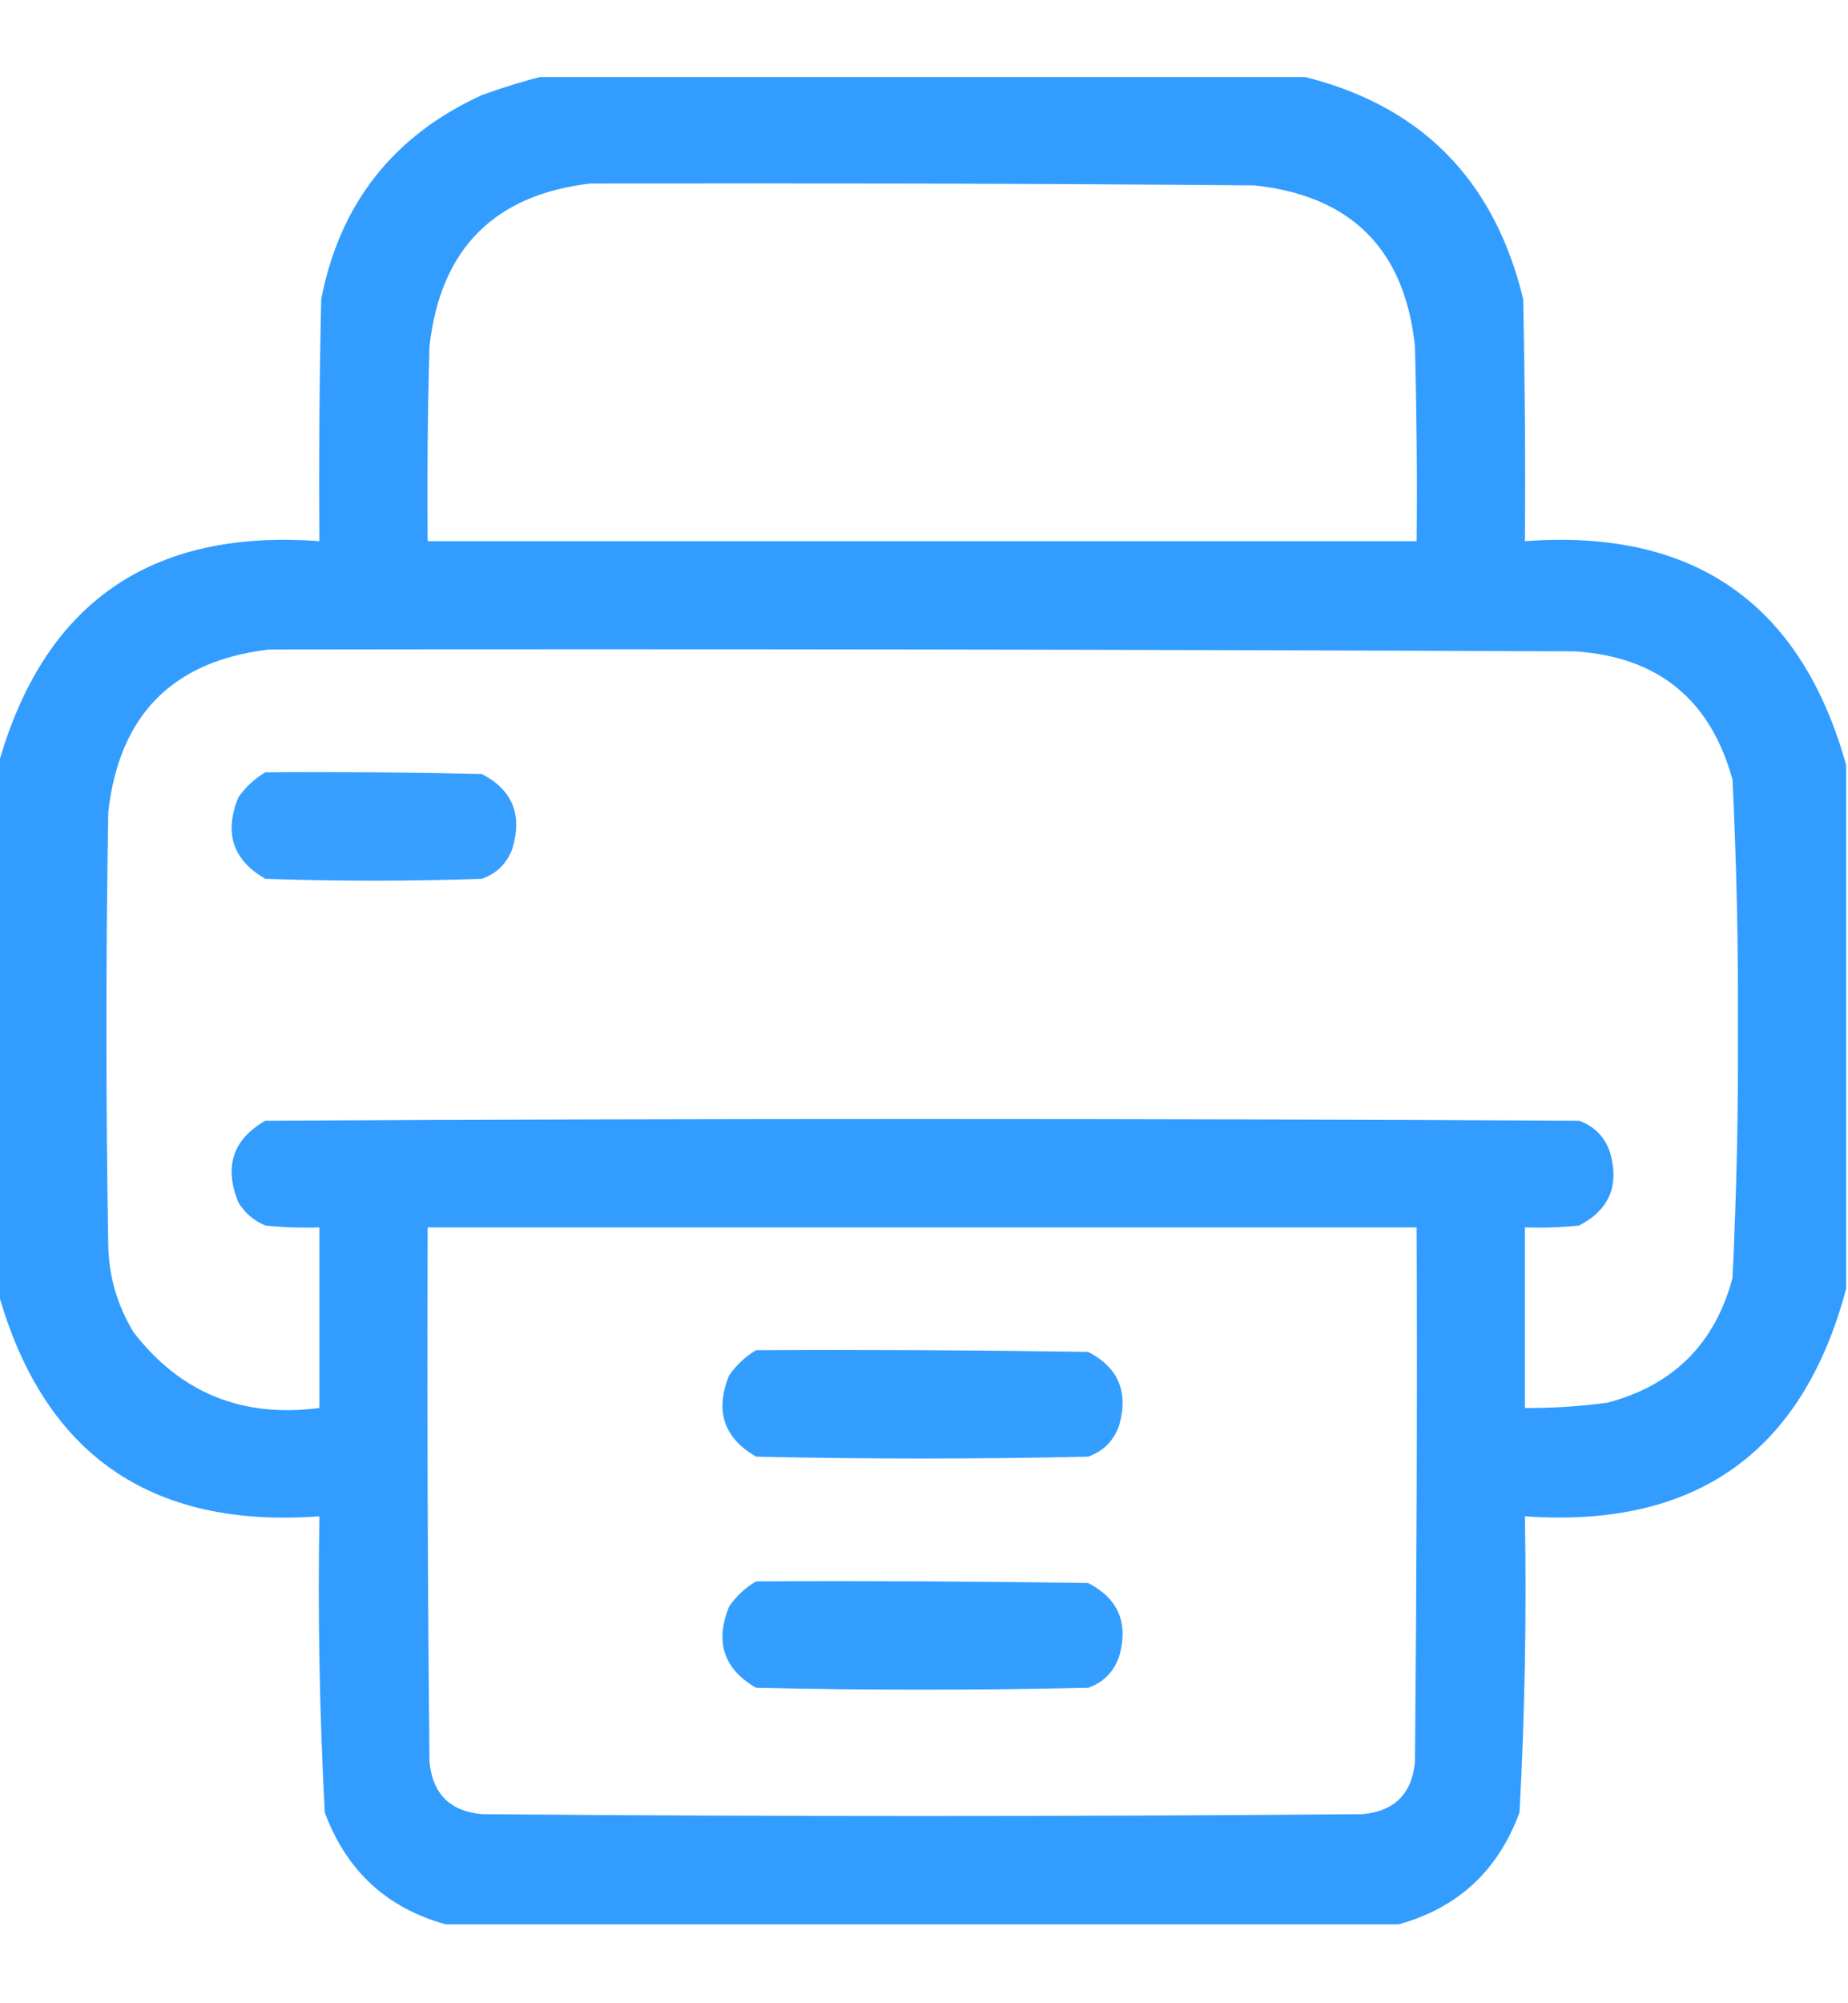 <svg width="12" height="13" viewBox="0 0 12 13" fill="none" xmlns="http://www.w3.org/2000/svg">
<g clip-path="url(#clip0_1962_13699)">
<path opacity="0.989" fill-rule="evenodd" clip-rule="evenodd" d="M3.551 0.488C5.176 0.488 6.801 0.488 8.426 0.488C9.212 0.669 9.7 1.153 9.891 1.941C9.902 2.465 9.906 2.988 9.902 3.512C10.999 3.43 11.695 3.915 11.988 4.965C11.988 6.098 11.988 7.23 11.988 8.363C11.705 9.427 11.01 9.919 9.902 9.84C9.913 10.482 9.902 11.122 9.867 11.762C9.728 12.139 9.466 12.382 9.082 12.488C7.02 12.488 4.957 12.488 2.895 12.488C2.51 12.382 2.249 12.139 2.109 11.762C2.075 11.122 2.063 10.482 2.074 9.84C0.977 9.921 0.282 9.437 -0.012 8.387C-0.012 7.246 -0.012 6.105 -0.012 4.965C0.282 3.915 0.977 3.43 2.074 3.512C2.07 2.988 2.074 2.465 2.086 1.941C2.206 1.322 2.554 0.88 3.129 0.617C3.27 0.566 3.411 0.523 3.551 0.488ZM3.832 1.191C5.27 1.188 6.707 1.191 8.145 1.203C8.773 1.27 9.121 1.617 9.188 2.246C9.199 2.668 9.203 3.09 9.199 3.512C7.059 3.512 4.918 3.512 2.777 3.512C2.773 3.09 2.777 2.668 2.789 2.246C2.86 1.617 3.207 1.265 3.832 1.191ZM1.746 4.215C4.574 4.211 7.402 4.215 10.23 4.227C10.767 4.263 11.107 4.54 11.25 5.059C11.276 5.597 11.288 6.136 11.285 6.676C11.288 7.215 11.276 7.754 11.25 8.293C11.137 8.719 10.867 8.988 10.441 9.102C10.263 9.127 10.083 9.138 9.902 9.137C9.902 8.746 9.902 8.355 9.902 7.965C10.02 7.969 10.137 7.965 10.254 7.953C10.451 7.851 10.518 7.691 10.453 7.473C10.418 7.375 10.352 7.309 10.254 7.273C7.41 7.258 4.566 7.258 1.723 7.273C1.512 7.394 1.454 7.57 1.547 7.801C1.588 7.87 1.647 7.921 1.723 7.953C1.84 7.965 1.957 7.969 2.074 7.965C2.074 8.355 2.074 8.746 2.074 9.137C1.573 9.203 1.171 9.039 0.867 8.645C0.762 8.472 0.707 8.284 0.703 8.082C0.687 7.145 0.687 6.207 0.703 5.27C0.774 4.64 1.121 4.289 1.746 4.215ZM2.777 7.965C4.918 7.965 7.059 7.965 9.199 7.965C9.203 9.121 9.199 10.277 9.188 11.434C9.168 11.641 9.055 11.754 8.848 11.773C6.941 11.789 5.035 11.789 3.129 11.773C2.922 11.754 2.809 11.641 2.789 11.434C2.777 10.277 2.773 9.121 2.777 7.965Z" fill="#319DFF"/>
<path opacity="0.976" fill-rule="evenodd" clip-rule="evenodd" d="M1.723 5.012C2.191 5.008 2.66 5.012 3.129 5.023C3.326 5.125 3.393 5.285 3.328 5.504C3.293 5.602 3.227 5.668 3.129 5.703C2.66 5.719 2.191 5.719 1.723 5.703C1.512 5.582 1.454 5.407 1.547 5.176C1.594 5.108 1.653 5.053 1.723 5.012Z" fill="#319DFF"/>
<path opacity="0.983" fill-rule="evenodd" clip-rule="evenodd" d="M4.91 8.762C5.629 8.758 6.348 8.762 7.066 8.773C7.264 8.875 7.33 9.036 7.266 9.254C7.23 9.352 7.164 9.418 7.066 9.453C6.348 9.469 5.629 9.469 4.91 9.453C4.7 9.332 4.641 9.157 4.734 8.926C4.782 8.858 4.84 8.803 4.91 8.762Z" fill="#319DFF"/>
<path opacity="0.983" fill-rule="evenodd" clip-rule="evenodd" d="M4.91 10.262C5.629 10.258 6.348 10.262 7.066 10.273C7.264 10.375 7.33 10.536 7.266 10.754C7.23 10.852 7.164 10.918 7.066 10.953C6.348 10.969 5.629 10.969 4.91 10.953C4.7 10.832 4.641 10.657 4.734 10.426C4.782 10.357 4.84 10.303 4.91 10.262Z" fill="#319DFF"/>
</g>
<defs>
<clipPath id="clip0_1962_13699">
<rect width="12" height="12" fill="white" transform="translate(0 0.5)"/>
</clipPath>
</defs>
</svg>
